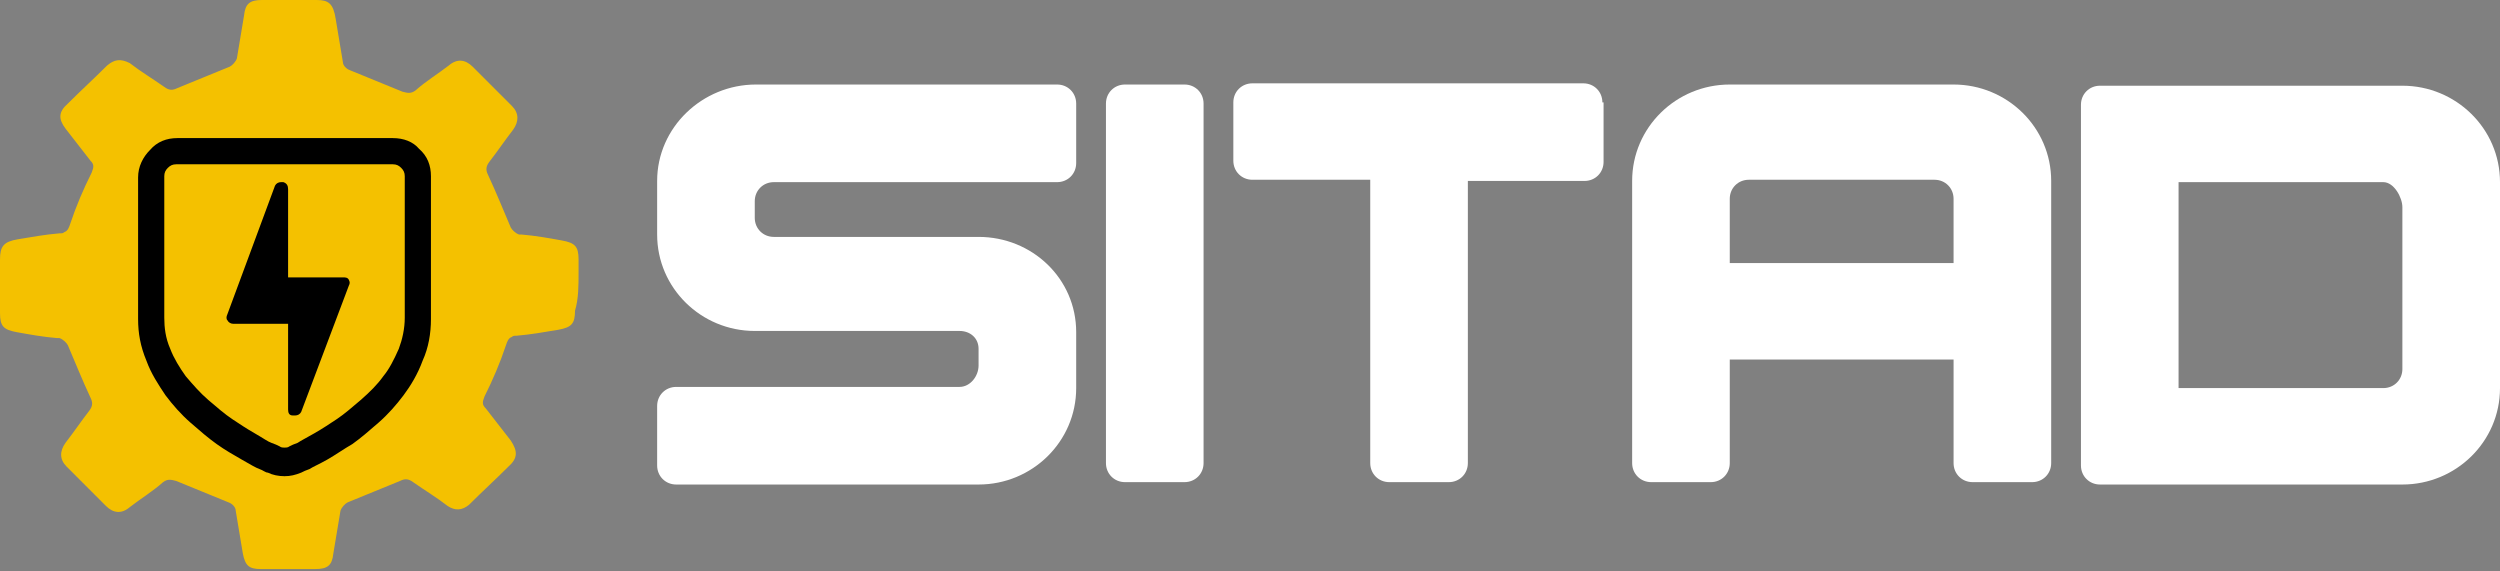 <?xml version="1.0" encoding="utf-8"?>
<!-- Generator: Adobe Illustrator 24.1.3, SVG Export Plug-In . SVG Version: 6.00 Build 0)  -->
<svg version="1.1" id="Capa_1" xmlns="http://www.w3.org/2000/svg"  xmlns:xlink="http://www.w3.org/1999/xlink" x="0px" y="0px"
	 viewBox="0 0 210 48" style="enable-background:new 0 0 210 48;" xml:space="preserve">
<rect x="0" y="0" width="210" height="48" fill="#808080" stroke="none"/>
<style type="text/css"  >
	.st0{fill:#FFFFFF;}
	.st1{fill:#F4C100;}
</style>

<path class="st0" d="M172.3,15.2c0-4.5-3.7-8.1-8.2-8.1h-18.8c-4.5,0-8.2,3.6-8.2,8.1v23.7c0,0.9,0.7,1.6,1.6,1.6h5
	c0.9,0,1.6-0.7,1.6-1.6v-8.7h18.8v8.7c0,0.9,0.7,1.6,1.6,1.6h5c0.9,0,1.6-0.7,1.6-1.6V15.2z M155.3,22.1h-10v-5.4
	c0-0.9,0.7-1.6,1.6-1.6h15.6c0.9,0,1.6,0.7,1.6,1.6v5.4H155.3z"/>
<path class="st0" d="M88.8,7.1l-25.3,0c-4.5,0-8.3,3.6-8.3,8.1v4.5c0,4.5,3.7,8.1,8.2,8.1h17.2c0.9,0,1.6,0.6,1.6,1.5v1.4
	c0,0.9-0.7,1.8-1.6,1.8H56.8c-0.9,0-1.6,0.7-1.6,1.6v5c0,0.9,0.7,1.6,1.6,1.6h25.4c4.5,0,8.2-3.6,8.2-8.1v-4.7c0-4.5-3.7-8-8.2-8H65
	c-0.9,0-1.6-0.7-1.6-1.6v-1.4c0-0.9,0.7-1.6,1.6-1.6h23.8c0.9,0,1.6-0.7,1.6-1.6v-5C90.4,7.8,89.7,7.1,88.8,7.1z"/>
<path class="st0" d="M134.6,8.6c0-0.9-0.7-1.6-1.6-1.6h-8.1h-19.7c-0.9,0-1.6,0.7-1.6,1.6v4.9c0,0.9,0.7,1.6,1.6,1.6h9.9l0,23.8
	c0,0.9,0.7,1.6,1.6,1.6h5c0.9,0,1.6-0.7,1.6-1.6V15.2h9.8c0.9,0,1.6-0.7,1.6-1.6V8.6z"/>
<path class="st0" d="M99.5,7.1h-5c-0.9,0-1.6,0.7-1.6,1.6v30.2c0,0.9,0.7,1.6,1.6,1.6h5c0.9,0,1.6-0.7,1.6-1.6V8.7
	C101.1,7.8,100.4,7.1,99.5,7.1z"/>
<path class="st0" d="M210,15.3c0-4.5-3.7-8.1-8.2-8.1h-25.4c-0.9,0-1.6,0.7-1.6,1.6v30.3c0,0.9,0.7,1.6,1.6,1.6h25.4
	c4.5,0,8.2-3.6,8.2-8.1V15.3z M201.8,31c0,0.9-0.7,1.6-1.6,1.6H183V15.3h17.2c0.9,0,1.6,1.3,1.6,2.1V31z"/>
<path class="st1" d="M48.6,22.9c0-0.4,0-0.7,0-1.1c0-1.1-0.3-1.4-1.4-1.6c-1.1-0.2-2.2-0.4-3.4-0.5c-0.1,0-0.2,0-0.2,0
	c-0.3-0.1-0.6-0.4-0.7-0.6c-0.6-1.4-1.2-2.9-1.9-4.4c-0.2-0.4-0.2-0.7,0.1-1.1c0.7-0.9,1.3-1.8,2-2.7c0.5-0.7,0.5-1.4-0.1-2
	c-1.1-1.1-2.2-2.2-3.3-3.3c-0.6-0.6-1.3-0.7-2-0.1c-0.9,0.7-1.9,1.3-2.8,2.1c-0.4,0.3-0.7,0.2-1.1,0.1c-1.5-0.6-2.9-1.2-4.4-1.8
	c-0.3-0.1-0.6-0.4-0.6-0.7c-0.2-1.2-0.4-2.4-0.6-3.6C28,0.3,27.6,0,26.6,0c-1.5,0-3.1,0-4.6,0c-1,0-1.4,0.3-1.5,1.3
	c-0.2,1.2-0.4,2.4-0.6,3.6c-0.1,0.3-0.4,0.6-0.6,0.7c-1.5,0.6-2.9,1.2-4.4,1.8c-0.4,0.2-0.7,0.2-1.1-0.1c-1-0.7-2-1.3-2.9-2
	C10.1,4.9,9.6,5,9,5.5C7.9,6.6,6.8,7.6,5.7,8.7C4.9,9.4,4.9,10,5.5,10.8c0.7,0.9,1.4,1.8,2.1,2.7c0.3,0.3,0.3,0.5,0.1,1
	c-0.7,1.4-1.3,2.8-1.8,4.3c-0.1,0.3-0.2,0.6-0.5,0.7c-0.1,0.1-0.2,0.1-0.4,0.1c-1.2,0.1-2.3,0.3-3.5,0.5C0.3,20.3,0,20.7,0,21.8
	c0,1.1,0,2.3,0,3.4c0,0.4,0,0.7,0,1.1c0,1.1,0.3,1.4,1.4,1.6c1.1,0.2,2.2,0.4,3.4,0.5c0.1,0,0.2,0,0.2,0c0.3,0.1,0.6,0.4,0.7,0.6
	c0.6,1.4,1.2,2.9,1.9,4.4c0.2,0.4,0.2,0.7-0.1,1.1c-0.7,0.9-1.3,1.8-2,2.7c-0.5,0.7-0.5,1.4,0.1,2c1.1,1.1,2.2,2.2,3.3,3.3
	c0.6,0.6,1.3,0.7,2,0.1c0.9-0.7,1.9-1.3,2.8-2.1c0.4-0.3,0.7-0.2,1.1-0.1c1.5,0.6,2.9,1.2,4.4,1.8c0.3,0.1,0.6,0.4,0.6,0.7
	c0.2,1.2,0.4,2.4,0.6,3.6c0.2,1,0.5,1.3,1.5,1.3c1.5,0,3.1,0,4.6,0c1,0,1.4-0.3,1.5-1.3c0.2-1.2,0.4-2.4,0.6-3.6
	c0.1-0.3,0.4-0.6,0.6-0.7c1.5-0.6,2.9-1.2,4.4-1.8c0.4-0.2,0.7-0.2,1.1,0.1c1,0.7,2,1.3,2.9,2c0.6,0.4,1.2,0.4,1.8-0.1
	c1.1-1.1,2.2-2.1,3.3-3.2c0.8-0.7,0.8-1.3,0.2-2.2c-0.7-0.9-1.4-1.8-2.1-2.7c-0.3-0.3-0.3-0.5-0.1-1c0.7-1.4,1.3-2.8,1.8-4.3
	c0.1-0.3,0.2-0.6,0.5-0.7c0.1-0.1,0.2-0.1,0.4-0.1c1.2-0.1,2.3-0.3,3.5-0.5c1.1-0.2,1.4-0.5,1.4-1.6C48.6,25.1,48.6,24,48.6,22.9z"
	/>
<g>
	<path d="M33,13.8c0.3,0,0.5,0.1,0.7,0.3c0.2,0.2,0.3,0.4,0.3,0.7v11.9c0,0.9-0.2,1.8-0.5,2.6c-0.4,0.9-0.8,1.7-1.3,2.3
		c-0.5,0.7-1.1,1.3-1.9,2c-0.7,0.6-1.4,1.2-2,1.6c-0.6,0.4-1.2,0.8-1.9,1.2c-0.7,0.4-1.1,0.6-1.4,0.8c-0.3,0.1-0.5,0.2-0.7,0.3
		c-0.1,0.1-0.3,0.1-0.4,0.1c-0.1,0-0.3,0-0.4-0.1c-0.2-0.1-0.4-0.2-0.7-0.3c-0.3-0.1-0.7-0.4-1.4-0.8c-0.7-0.4-1.3-0.8-1.9-1.2
		c-0.6-0.4-1.3-1-2-1.6c-0.7-0.6-1.3-1.3-1.9-2c-0.5-0.7-1-1.5-1.3-2.3c-0.4-0.9-0.5-1.8-0.5-2.6V14.8c0-0.3,0.1-0.5,0.3-0.7
		c0.2-0.2,0.4-0.3,0.7-0.3H33 M33,11.6H14.9c-0.9,0-1.7,0.3-2.3,1c-0.6,0.6-1,1.4-1,2.3v11.9c0,1.2,0.2,2.3,0.7,3.5
		c0.4,1.1,1,2,1.6,2.9c0.6,0.8,1.3,1.6,2.1,2.3c0.8,0.7,1.5,1.3,2.2,1.8c0.7,0.5,1.4,0.9,2.1,1.3c0.7,0.4,1.2,0.7,1.5,0.8
		c0.3,0.1,0.5,0.3,0.7,0.3c0.4,0.2,0.9,0.3,1.4,0.3c0.5,0,0.9-0.1,1.4-0.3c0.2-0.1,0.4-0.2,0.7-0.3c0.3-0.2,0.8-0.4,1.5-0.8
		c0.7-0.4,1.4-0.9,2.1-1.3c0.7-0.5,1.4-1.1,2.2-1.8c0.8-0.7,1.5-1.5,2.1-2.3c0.6-0.8,1.2-1.8,1.6-2.9c0.5-1.1,0.7-2.3,0.7-3.5V14.8
		c0-0.9-0.3-1.7-1-2.3C34.7,11.9,33.9,11.6,33,11.6L33,11.6z"/>
</g>
<path d="M29.3,24c0.1-0.2,0.1-0.3,0-0.5c-0.1-0.2-0.3-0.2-0.5-0.2h-4.6l0-7.4c0-0.3-0.1-0.5-0.4-0.6c-0.1,0-0.1,0-0.2,0
	c-0.2,0-0.4,0.1-0.5,0.3l-4,10.8c-0.1,0.2-0.1,0.4,0,0.5c0.1,0.2,0.3,0.3,0.5,0.3h4.6l0,7.2c0,0.3,0.1,0.5,0.4,0.5
	c0.1,0,0.1,0,0.2,0c0.2,0,0.4-0.1,0.5-0.3L29.3,24z"/>

	
</svg>
